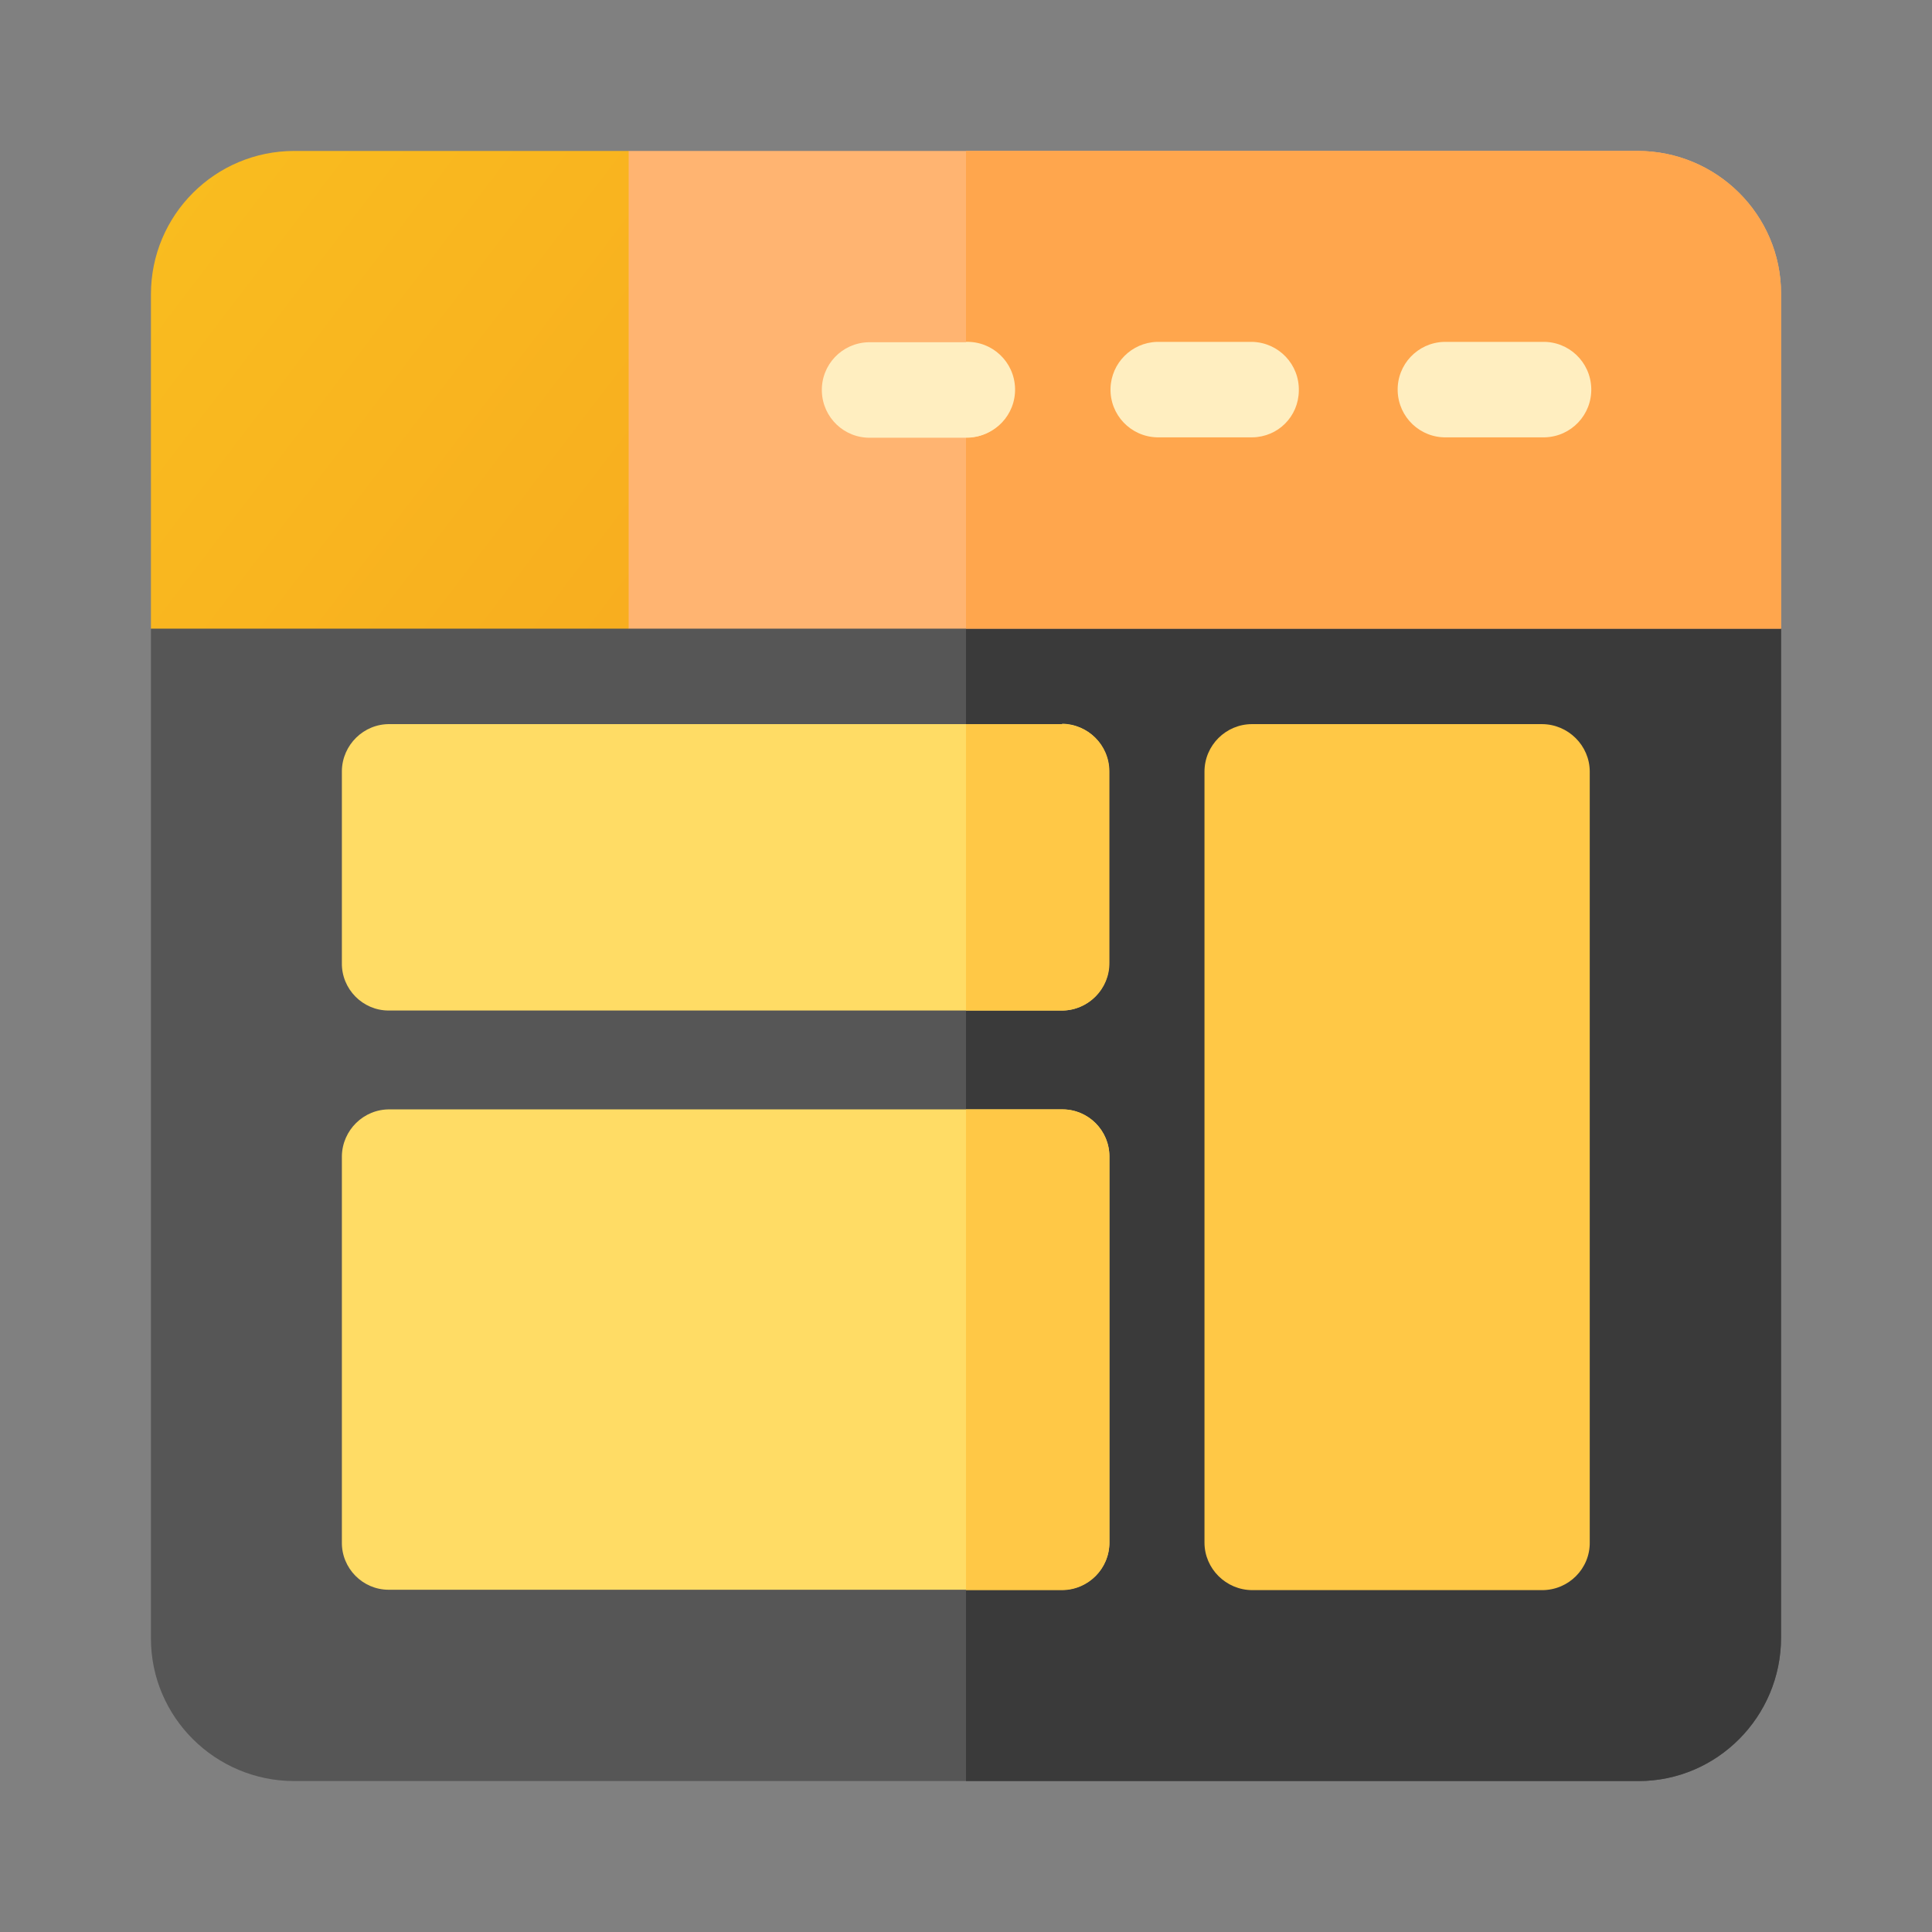 <?xml version="1.0" encoding="utf-8"?>
<!-- Generator: Adobe Illustrator 23.0.6, SVG Export Plug-In . SVG Version: 6.00 Build 0)  -->
<svg version="1.1" id="Layer_1" xmlns="http://www.w3.org/2000/svg" xmlns:xlink="http://www.w3.org/1999/xlink" x="0px" y="0px"
	 viewBox="0 0 512 512" style="enable-background:new 0 0 512 512;" xml:space="preserve">
<rect x="0" y="0" width="512" height="512" fill="#808080" stroke="none"/>
<style type="text/css">
	.st0{fill:#565656;}
	.st1{fill:#3A3A3A;}
	.st2{fill:#FFB471;}
	.st3{fill:#FFA64D;}
	.st4{fill:url(#SVGID_1_);}
	.st5{fill:#FFEEC0;}
	.st6{fill:#FFDC65;}
	.st7{fill:#FFC846;}
</style>
<title>icon2</title>
<path class="st0" d="M472,166.6V434c0,20.9-16.9,38-37.8,38c-0.1,0-0.1,0-0.2,0H78c-20.9,0-38-16.9-38-37.8c0-0.1,0-0.1,0-0.2V166.6
	l41.5-25.3h370.8L472,166.6z"/>
<path class="st1" d="M472,166.6V434c0,20.9-16.9,38-37.8,38c-0.1,0-0.1,0-0.2,0H256V141.2h196.3L472,166.6z"/>
<path class="st2" d="M472,78v88.6H166.6l-25.3-22.8V65.6L166.6,40H434c20.9,0,38,16.9,38,37.8C472,77.9,472,77.9,472,78z"/>
<path class="st3" d="M472,78v88.6H256V40h178c20.9,0,38,16.9,38,37.8C472,77.9,472,77.9,472,78z"/>
<linearGradient id="SVGID_1_" gradientUnits="userSpaceOnUse" x1="-369.445" y1="770.767" x2="418.995" y2="170.277" gradientTransform="matrix(1 0 0 -1 0 514)">
	<stop  offset="0" style="stop-color:#FCEE21"/>
	<stop  offset="0.5" style="stop-color:#F9BE1F"/>
	<stop  offset="1" style="stop-color:#F7931E"/>
</linearGradient>
<path class="st4" d="M166.6,166.6H40V78c0-21,17-38,38-38h88.6L166.6,166.6z"/>
<path class="st5" d="M331.9,115.9h-25.3c-7-0.2-12.5-6-12.3-13c0.2-6.7,5.6-12.1,12.3-12.3h25.3c7,0.2,12.5,6,12.3,13
	C344.1,110.4,338.7,115.8,331.9,115.9z"/>
<path class="st5" d="M268.7,103.3c0.1,6.9-5.5,12.6-12.4,12.7c-0.1,0-0.2,0-0.2,0h-25.3c-7,0.2-12.8-5.3-13-12.3
	c-0.2-7,5.3-12.8,12.3-13c0.2,0,0.5,0,0.7,0H256c6.9-0.1,12.6,5.5,12.7,12.4C268.7,103.1,268.7,103.2,268.7,103.3z"/>
<path class="st5" d="M256,115.9V90.6c7-0.2,12.8,5.3,13,12.3c0.2,7-5.3,12.8-12.3,13C256.5,115.9,256.2,115.9,256,115.9z"/>
<path class="st5" d="M408.7,115.9h-25.3c-7,0.2-12.8-5.3-13-12.3c-0.2-7,5.3-12.8,12.3-13c0.2,0,0.5,0,0.7,0h25.3
	c7-0.2,12.8,5.3,13,12.3c0.2,7-5.3,12.8-12.3,13C409.2,115.9,409,115.9,408.7,115.9z"/>
<path class="st6" d="M281.3,191.9h-178c-6.9-0.1-12.6,5.5-12.7,12.4c0,0.1,0,0.2,0,0.3v50.6c-0.1,6.9,5.5,12.6,12.4,12.6
	c0.1,0,0.2,0,0.2,0h178c6.9,0.1,12.6-5.4,12.7-12.4c0-0.1,0-0.2,0-0.3v-50.6c0.1-6.9-5.5-12.6-12.4-12.7
	C281.5,191.9,281.4,191.9,281.3,191.9z"/>
<path class="st7" d="M408.7,421.4h-76.8c-7,0-12.7-5.7-12.7-12.6c0,0,0,0,0,0V204.5c0-7,5.7-12.6,12.6-12.6c0,0,0,0,0,0h76.8
	c7,0,12.7,5.7,12.7,12.6c0,0,0,0,0,0v204.2C421.4,415.7,415.7,421.4,408.7,421.4C408.7,421.4,408.7,421.4,408.7,421.4z"/>
<path class="st6" d="M281.3,294h-178c-6.9-0.1-12.6,5.5-12.7,12.4c0,0.1,0,0.2,0,0.2v102.1c-0.1,6.9,5.5,12.6,12.4,12.6
	c0.1,0,0.2,0,0.3,0h178c6.9,0.1,12.6-5.4,12.7-12.4c0-0.1,0-0.2,0-0.3V306.6c0.1-6.9-5.5-12.6-12.4-12.6
	C281.5,294,281.4,294,281.3,294z"/>
<path class="st7" d="M294,204.5v50.6c0.1,6.9-5.5,12.6-12.4,12.7c-0.1,0-0.2,0-0.3,0H256v-75.9h25.3c6.9-0.1,12.6,5.4,12.7,12.4
	C294,204.3,294,204.4,294,204.5z"/>
<path class="st7" d="M294,306.6v102.1c0.1,6.9-5.5,12.6-12.4,12.7c-0.1,0-0.2,0-0.3,0H256V294h25.3c6.9-0.1,12.6,5.4,12.7,12.4
	C294,306.5,294,306.5,294,306.6z"/>
</svg>
